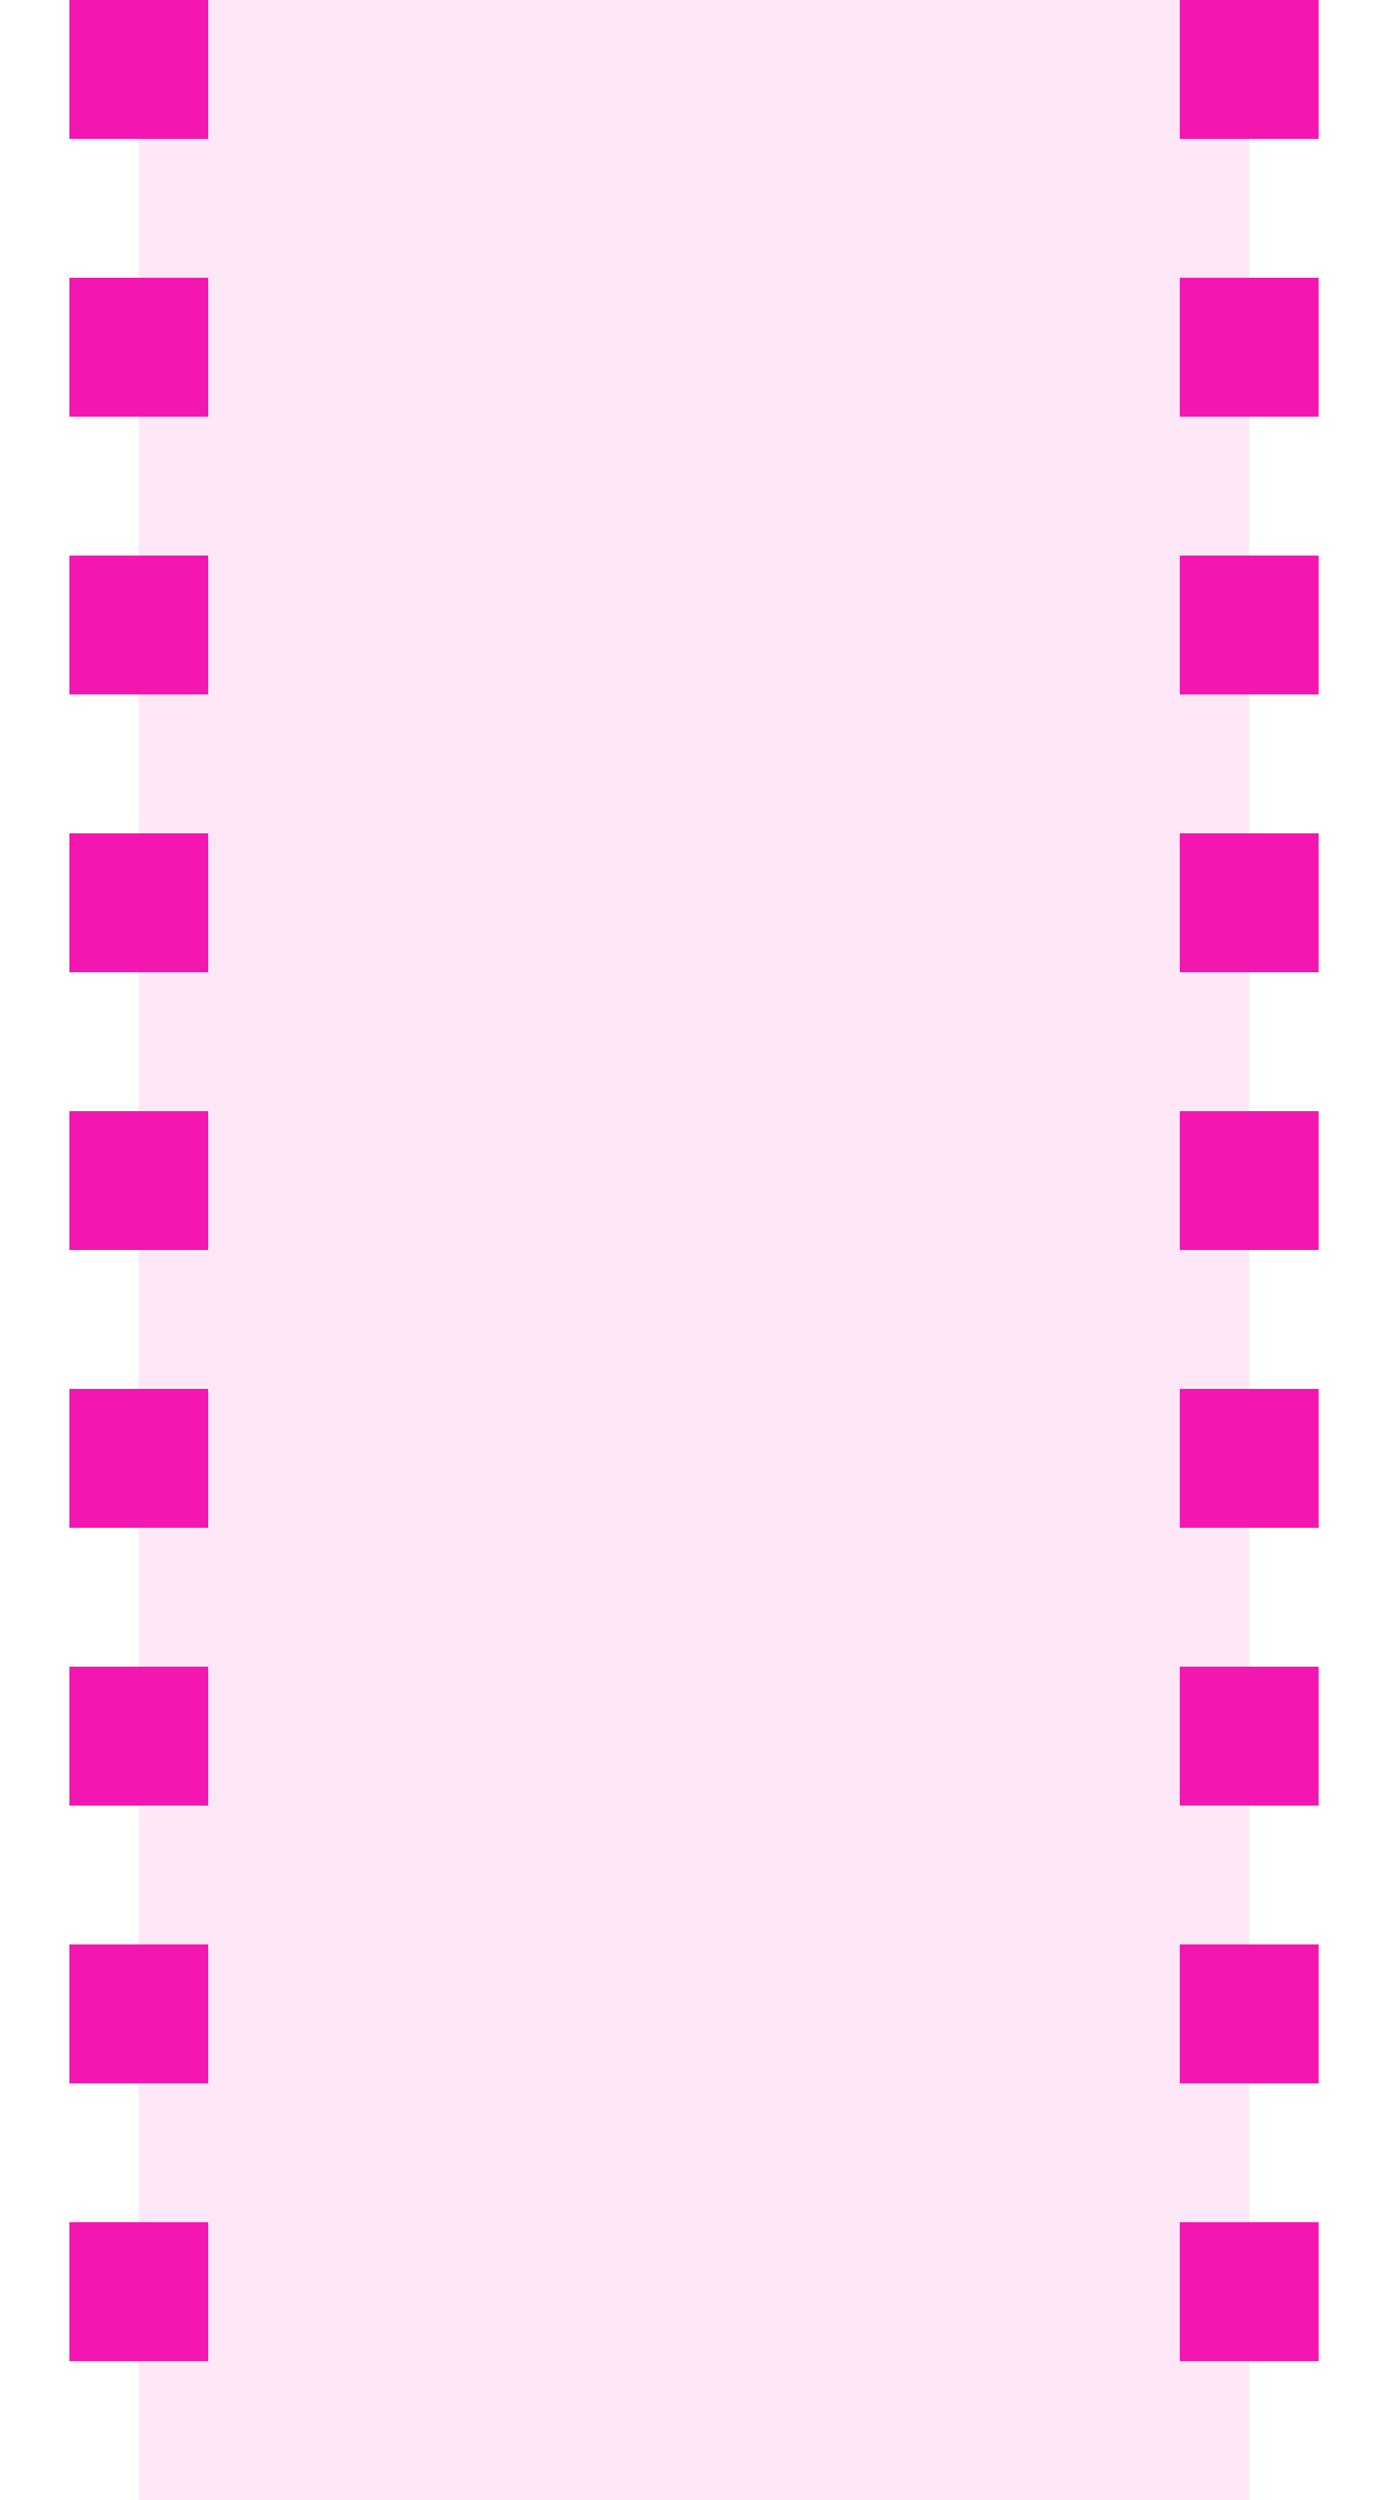 <svg width="10" height="18" viewBox="0 0 10 18" fill="none" xmlns="http://www.w3.org/2000/svg">
<rect width="8" height="18" transform="translate(1)" fill="#F316B0" fill-opacity="0.1"/>
<path d="M1 0V18" stroke="#F316B0" stroke-dasharray="1 1"/>
<path d="M9 0V18" stroke="#F316B0" stroke-dasharray="1 1"/>
</svg>
